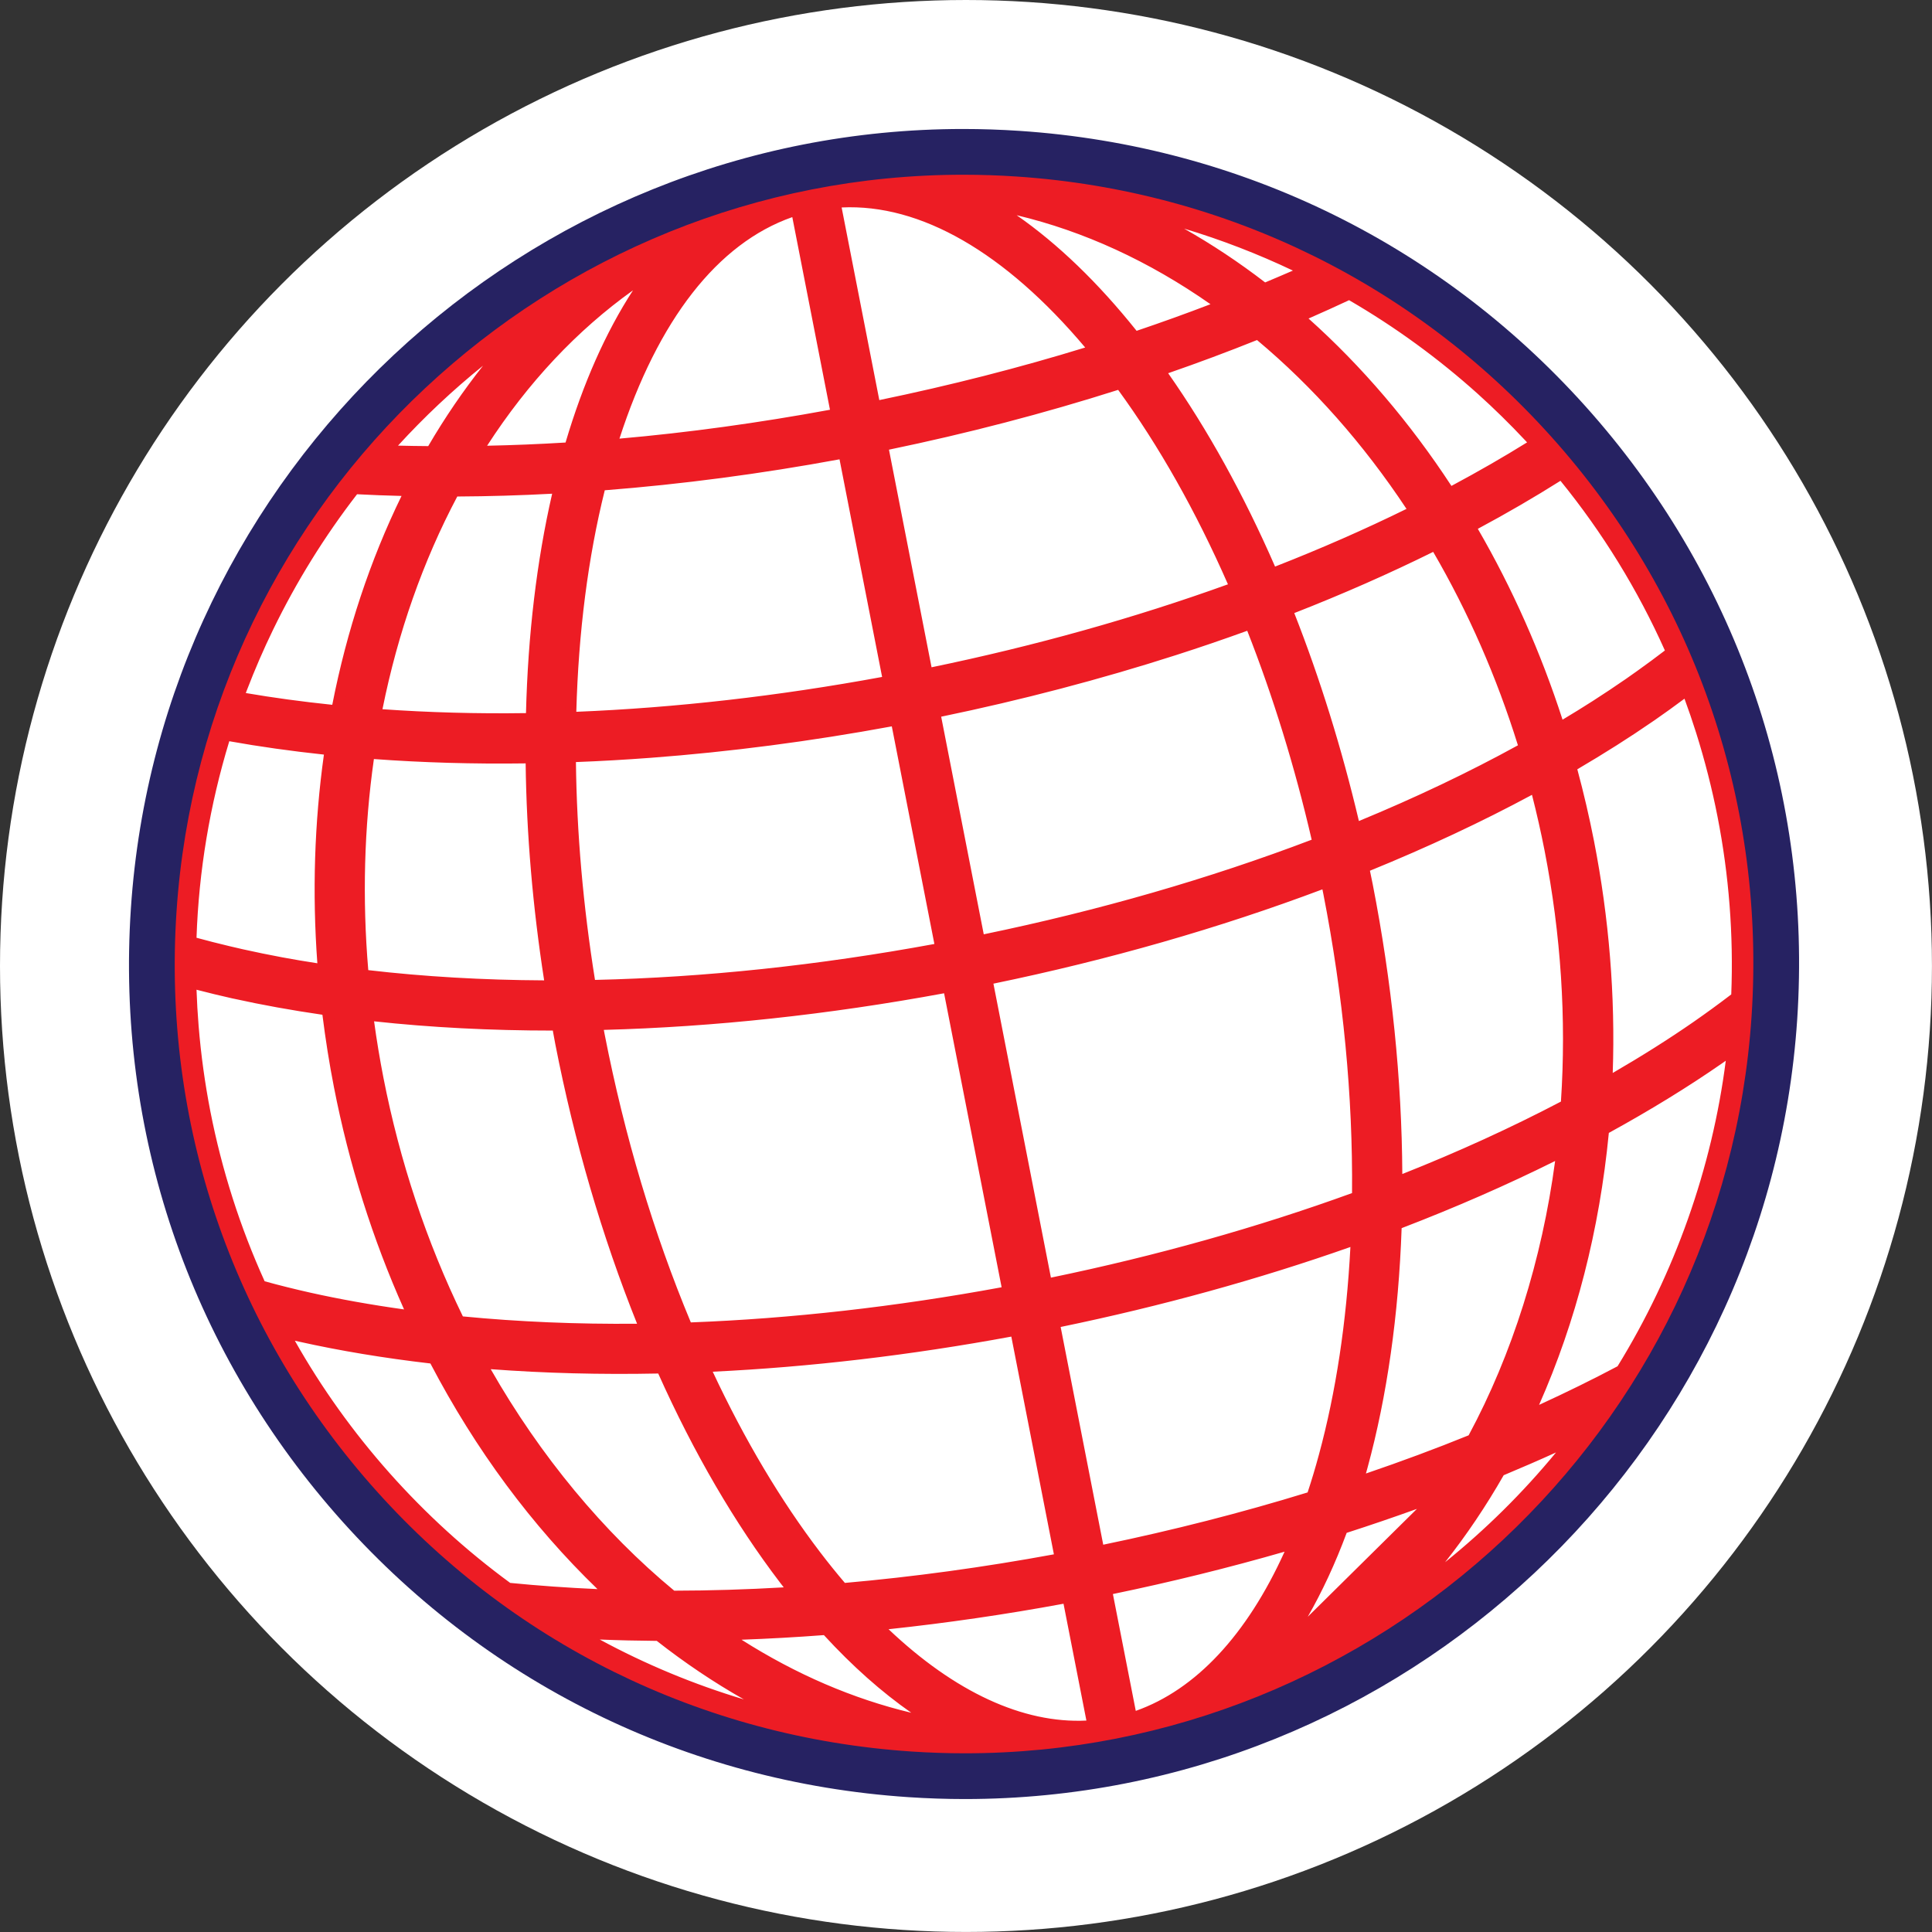 <svg xmlns="http://www.w3.org/2000/svg" id="a" viewBox="0 0 511.81 511.81"><rect x="0" y="0" width="511.81" height="511.81" fill="#333333" stroke="none"/><defs><style>.b{fill:#fff;}.c{fill:#ed1c24;}.d{fill:#262262;}</style></defs><circle class="b" cx="255.9" cy="255.9" r="255.9"></circle><g><g><path class="c" d="M462.71,197.6c-1.15-4.12-2.42-8.18-3.79-12.18-1.1-3.2-2.26-6.35-3.5-9.47-1.33-3.34-2.73-6.64-4.21-9.89-7.68-16.84-17.42-32.39-28.85-46.4,.23-.16,.47-.31,.7-.46-.44-.1-.88-.2-1.32-.31-1.99-2.42-4.04-4.78-6.13-7.11-1.77-1.97-3.57-3.9-5.41-5.8-12.48-12.89-26.5-24.16-41.7-33.56-3.49-2.16-7.03-4.23-10.63-6.19-40.99-22.26-89.39-31.36-138.59-22.97-.05,0-.1,.01-.15,.02-1.65,.26-3.3,.54-4.95,.86-.04,0-.08,.01-.13,.02-.04,0-.08,.02-.12,.03-1.65,.33-3.28,.69-4.91,1.07-.05,.01-.1,.03-.15,.04-48.73,10.77-90.13,37.44-119.71,73.5-2.6,3.17-5.1,6.42-7.52,9.73-10.53,14.44-19.28,30.16-25.98,46.8-.99,2.45-1.93,4.92-2.83,7.41-1.06,2.94-2.06,5.9-3,8.89-.37,.26-.74,.52-1.1,.78,.27,.06,.55,.11,.82,.17-5.3,17.28-8.47,35.35-9.23,53.85-.15,3.57-.21,7.15-.18,10.75,.03,3.35,.14,6.72,.33,10.09,.24,4.23,.59,8.46,1.08,12.71,.64,5.56,1.5,11.13,2.6,16.71,2.73,13.95,6.77,27.31,11.94,40.01,1.74,4.27,3.61,8.47,5.61,12.59,12.98,26.75,31.2,50.1,53.12,68.97,5.12,4.41,10.44,8.57,15.95,12.48,45.13,32.05,102.43,46.79,160.85,36.78,1.61-.28,3.21-.57,4.82-.88,.08-.02,.16-.03,.24-.04,.08-.02,.16-.04,.24-.05,1.61-.32,3.21-.65,4.8-1.01,57.89-12.75,105.41-47.99,135.14-94.68,3.62-5.69,6.99-11.55,10.07-17.57,13.19-25.74,21.28-54.23,23.22-83.9,.3-4.57,.45-9.16,.45-13.78,0-13.71-1.28-27.61-4.01-41.56-1.09-5.58-2.4-11.07-3.89-16.46Zm-19.77-24.82c-2.63,2.04-5.37,4.07-8.21,6.1-1.02,.73-2.04,1.45-3.08,2.18-2.87,1.99-5.82,3.96-8.84,5.89-3.15,2.02-6.4,4-9.7,5.96-6.07-19.2-14.09-37.12-23.68-53.43,8.51-4.52,16.64-9.23,24.31-14.13,11.71,14.21,21.59,30.12,29.2,47.42Zm-32.26,52.22c4.53,23.14,5.83,45.97,4.31,67.76-13.99,7.38-29.04,14.24-44.99,20.47,.02-25.23-2.57-51.85-7.83-78.74-.31-1.59-.66-3.17-.99-4.76,16.21-6.55,31.51-13.72,45.66-21.44,1.44,5.48,2.73,11.04,3.84,16.7Zm-310.6,60.76c-1.11-5.66-2.01-11.3-2.74-16.92,16.02,1.82,32.9,2.7,50.38,2.65,.29,1.59,.56,3.18,.88,4.78,5.26,26.9,12.89,52.52,22.42,75.89-17.12,.24-33.65-.45-49.39-2.01-9.63-19.62-17.02-41.25-21.55-64.39Zm251.98-49.3c5.41,27.65,7.94,54.96,7.63,80.65-25.72,9.4-53.5,17.21-82.47,23.13l-15.82-80.85c31.77-6.48,62.13-15.24,90.05-25.84,.2,.98,.42,1.94,.61,2.92Zm-4.47,160.11c-18.13,5.61-37.05,10.45-56.52,14.42l-11.86-60.65c28.05-5.73,55.01-13.21,80.16-22.19-.93,20.64-3.75,40.09-8.5,57.59-1.02,3.74-2.11,7.35-3.28,10.83Zm-131.54,15.54c-11-14.42-20.93-31.37-29.57-50.14,26.68-1.16,54.48-4.39,82.62-9.65l11.86,60.65c-19.54,3.65-38.89,6.3-57.79,7.94-2.39-2.78-4.76-5.72-7.11-8.8Zm-57.36-137.82c-.19-.98-.35-1.95-.54-2.93,29.86-.69,61.28-4.03,93.15-9.99l15.82,80.85c-29.06,5.44-57.73,8.67-85.1,9.65-9.97-23.68-17.91-49.93-23.32-77.58Zm-7.63-73.88c7.01-.25,14.1-.65,21.25-1.19,21.26-1.61,43.1-4.46,65.15-8.59l11.86,60.62c-31.86,5.96-63.25,9.26-92.97,9.86-3.39-20.73-5.15-41.14-5.29-60.71Zm198.2,22.97c-27.76,10.64-58.07,19.42-89.83,25.91l-11.86-60.62c21.98-4.49,43.28-10.07,63.59-16.6,6.83-2.2,13.54-4.5,20.13-6.91,7.24,18.18,13.3,37.75,17.98,58.22Zm-103.67-44.84l-11.86-60.63c21.79-4.45,42.91-9.98,63.05-16.43,11.47,15.57,21.76,33.87,30.55,54.16-25.52,9.3-53.03,17.04-81.74,22.9Zm-13.84-70.76l-10.61-54.22c22.26-1.88,46.39,11.85,68.96,39.28-18.68,5.84-38.23,10.84-58.35,14.95Zm-20.71-52.25l10.61,54.22c-20.18,3.78-40.18,6.52-59.68,8.14,10.57-33.9,27.74-55.72,49.07-62.37Zm-52.01,72.9c21.09-1.61,42.74-4.45,64.6-8.54l11.86,60.63c-28.8,5.39-57.21,8.59-84.35,9.59,.5-22.1,3.13-42.93,7.89-61.68Zm123.91,294.65l6.67,34.12c-18.57,1.57-38.44-7.74-57.61-26.78,16.73-1.68,33.77-4.13,50.94-7.34Zm16.78,32.14l-6.67-34.11c17.11-3.49,33.81-7.65,49.95-12.4-10.59,24.86-25.48,40.97-43.27,46.51Zm41.2-293.69c13.79-5.34,26.95-11.14,39.36-17.34,9.68,16.38,17.71,34.49,23.67,53.96-13.91,7.7-28.99,14.87-45.01,21.4-4.73-20.36-10.8-39.86-18.02-58.03Zm-3.94-9.51c-8.64-20.03-18.7-38.24-29.92-53.94,8.97-3.07,17.73-6.33,26.23-9.76,15.51,12.85,29.58,28.74,41.53,47.07-11.94,5.93-24.59,11.49-37.84,16.62Zm-36.41-62.61c-12.49-15.79-25.62-27.72-38.9-35.52,21.81,3.81,42.93,13.18,62.18,27.1-7.57,2.95-15.33,5.76-23.27,8.42Zm-149.59,29.26c-8.36,.53-16.6,.84-24.73,.97,12.58-20.15,28.61-36.78,47.38-48.53-9.36,12.22-17.03,28.23-22.65,47.56Zm-2.75,10.47c-4.48,18.77-6.93,39.43-7.39,61.24-14.21,.24-28.02-.14-41.31-1.14,4.16-21.48,11.21-41.5,20.73-59.25,9.17-.03,18.5-.31,27.97-.85Zm-7.46,71.54c.15,19.55,1.87,39.9,5.17,60.54-17.3-.02-33.97-.97-49.76-2.87-1.81-20.28-1.19-40.08,1.59-58.9,13.83,1.06,28.21,1.47,42.99,1.23Zm34.56,161.65c9.36,21.05,20.31,40.01,32.52,56.02,.91,1.19,1.82,2.35,2.73,3.5-11.04,.7-21.91,1.06-32.53,1.06-19.68-16.17-37.06-37.21-50.78-61.93,15.4,1.27,31.48,1.72,48.06,1.35Zm43.54,69.27c9.83,10.79,19.98,19.26,30.21,25.26-20.06-3.5-39.53-11.72-57.51-23.85,8.97-.24,18.07-.71,27.29-1.42Zm136.71-26.74c8.81-2.82,17.42-5.81,25.82-8.97l-44.28,43.76c7.22-9.42,13.42-21.09,18.46-34.79Zm4.01-12.15c.41-1.41,.82-2.83,1.21-4.27,5.28-19.43,8.28-41.12,9.02-64.15,15.5-5.91,30.22-12.38,44.01-19.36-3.39,28.07-11.57,54.11-23.7,76.5-9.84,4.01-20.04,7.77-30.53,11.28Zm32.93-289.49c4.36,3.92,8.55,8.04,12.57,12.33,.6,.64,1.21,1.28,1.81,1.93-7.24,4.57-14.91,8.97-22.91,13.21-11.61-17.95-25.18-33.7-40.12-46.77,4.61-1.99,9.15-4.03,13.6-6.12,12.53,7.22,24.29,15.74,35.06,25.42Zm-46.42-31.49c-3.66,1.65-7.41,3.24-11.19,4.81-10.89-8.45-22.41-15.51-34.35-21.02,15.86,3.61,31.14,9.08,45.54,16.21Zm-207.89,15.55c-8.99,9.61-16.99,20.49-23.9,32.42-4.09-.04-8.17-.1-12.18-.24,10.65-12.04,22.75-22.86,36.08-32.18Zm-44.31,42.08c4.91,.26,9.88,.44,14.9,.55-8.92,17.74-15.55,37.44-19.54,58.44-9-.91-17.77-2.09-26.2-3.6,.3-.83,.63-1.65,.95-2.47,2.11-5.49,4.44-10.88,7-16.15,6.33-13.03,14-25.35,22.89-36.76Zm-34.2,65.26c8.95,1.64,18.26,2.94,27.84,3.93-2.74,18.72-3.42,38.34-1.8,58.41-3.8-.57-7.55-1.19-11.23-1.87-3.53-.66-7-1.36-10.41-2.13-1.24-.28-2.46-.57-3.68-.86-3.39-.81-6.69-1.66-9.9-2.55,.54-18.89,3.69-37.35,9.18-54.93Zm-5.44,100.1c-1.5-7.65-2.53-15.29-3.15-22.89-.32-3.89-.52-7.76-.61-11.62,3.68,.99,7.46,1.93,11.35,2.8,.24,.05,.49,.1,.73,.15,7.78,1.72,15.88,3.14,24.21,4.33,.8,6.71,1.85,13.47,3.18,20.25,4.25,21.73,10.94,42.2,19.6,61.01-9.57-1.27-18.84-2.86-27.68-4.83-4.43-.99-8.71-2.07-12.84-3.21-6.59-14.39-11.61-29.77-14.78-45.98Zm20.86,58.19c1.49,.36,2.99,.71,4.52,1.06,11.2,2.5,23.03,4.42,35.34,5.83,12.72,24.45,28.85,45.73,47.26,62.85-9.44-.32-18.68-.93-27.64-1.84-24.31-17.74-44.8-40.8-59.48-67.89Zm77.41,79.61c7.19,.4,14.53,.61,21.97,.67,11.27,8.9,23.23,16.31,35.65,22.04-20.37-4.64-39.79-12.34-57.62-22.71Zm220.03-9.06c9.35-9.99,17.63-21.36,24.72-33.85,6.87-2.86,13.59-5.82,20.1-8.9-12.61,16.32-27.7,30.77-44.82,42.75Zm57.02-60.36c-7.96,4.22-16.28,8.26-24.91,12.12,10.6-22.8,17.52-48.59,20.09-76.03,10.87-5.94,21.11-12.18,30.54-18.72,1.28-.89,2.54-1.78,3.79-2.68-3.39,30.62-13.67,59.71-29.51,85.3Zm19.85-91.08c-7.44,5.16-15.43,10.12-23.82,14.91,.93-20.68-.58-42.17-4.84-63.9-1.33-6.78-2.9-13.43-4.69-19.95,7.27-4.24,14.23-8.61,20.79-13.13,.2-.14,.42-.28,.62-.42,3.28-2.27,6.42-4.56,9.46-6.87,1.37,3.61,2.64,7.28,3.81,11,2.29,7.27,4.21,14.73,5.71,22.39,3.17,16.21,4.31,32.35,3.63,48.16-3.4,2.62-6.95,5.23-10.69,7.82Z"></path><path class="c" d="M255.3,472.14h0c-45.04,0-88.4-13.89-125.4-40.16-5.53-3.93-10.94-8.16-16.06-12.57-22.56-19.43-40.56-42.79-53.5-69.46-2-4.13-3.91-8.4-5.65-12.68-5.29-12.98-9.34-26.53-12.03-40.29-1.08-5.53-1.96-11.2-2.61-16.83-.48-4.1-.84-8.41-1.09-12.8-.19-3.43-.3-6.85-.33-10.16-.03-3.61,.03-7.25,.18-10.83,.74-17.89,3.73-35.66,8.88-52.86-.22-.21-.37-.48-.44-.79-.12-.59,.12-1.19,.6-1.54l.69-.49c.86-2.74,1.8-5.52,2.86-8.46,.9-2.51,1.85-5,2.85-7.47,6.72-16.69,15.52-32.55,26.16-47.13,2.52-3.46,5.07-6.75,7.57-9.8,31.05-37.86,72.74-63.45,120.56-74.02,1.77-.42,3.42-.79,5.09-1.12,1.92-.37,3.59-.66,5.26-.92,12.2-2.08,24.48-3.12,36.64-3.12,35.8,0,71.44,9.07,103.05,26.24,3.46,1.88,7.06,3.98,10.71,6.23,15.35,9.5,29.47,20.87,41.99,33.8,1.85,1.91,3.66,3.86,5.45,5.84,2.05,2.28,4.02,4.55,5.84,6.76l.82,.19c.58,.14,1.03,.61,1.14,1.2,.06,.31,.02,.62-.11,.9,11.25,13.98,20.72,29.32,28.15,45.61,1.49,3.27,2.92,6.62,4.24,9.96,1.23,3.1,2.41,6.31,3.52,9.54,1.42,4.15,2.71,8.28,3.82,12.27,1.52,5.49,2.84,11.06,3.92,16.57,2.69,13.75,4.05,27.83,4.04,41.85,0,4.64-.16,9.31-.46,13.87-1.93,29.57-9.8,58-23.38,84.5-3.08,6.01-6.49,11.96-10.14,17.69-31.22,49.03-79.55,82.9-136.09,95.35-1.6,.36-3.22,.69-4.83,1.01-.02,0-.39,.08-.4,.08-1.7,.33-3.32,.62-4.94,.9-12.09,2.07-24.4,3.12-36.59,3.12ZM51.07,192.53c0,.17-.01,.34-.06,.5-5.33,17.37-8.42,35.37-9.17,53.47-.15,3.53-.21,7.12-.18,10.67,.03,3.26,.14,6.63,.33,10.02,.24,4.33,.6,8.58,1.07,12.62,.64,5.56,1.51,11.14,2.58,16.6,2.65,13.57,6.64,26.93,11.86,39.73,1.72,4.22,3.6,8.43,5.57,12.5,12.76,26.29,30.5,49.33,52.75,68.48,5.05,4.35,10.38,8.52,15.83,12.39,36.48,25.91,79.23,39.6,123.64,39.6h0c12.02,0,24.15-1.03,36.08-3.08,1.6-.27,3.19-.56,4.79-.87,0,0,.49-.09,.49-.1,1.58-.31,3.17-.65,4.75-1,55.75-12.28,103.4-45.67,134.18-94.02,3.6-5.65,6.96-11.51,10-17.44,13.39-26.13,21.15-54.16,23.05-83.31,.29-4.5,.45-9.11,.45-13.68,0-13.82-1.33-27.7-3.98-41.27-1.06-5.44-2.36-10.94-3.87-16.35-1.09-3.93-2.36-8-3.77-12.1-1.09-3.19-2.26-6.35-3.47-9.4-1.31-3.3-2.71-6.6-4.18-9.82-7.52-16.49-17.16-31.99-28.64-46.07-.11-.13-.19-.28-.25-.44-.14-.09-.26-.19-.37-.32-1.89-2.3-3.94-4.67-6.08-7.06-1.76-1.95-3.55-3.88-5.37-5.76-12.34-12.75-26.28-23.96-41.41-33.33-3.59-2.22-7.14-4.29-10.56-6.14-41.76-22.67-90.67-30.81-137.61-22.81-1.8,.28-3.43,.56-5.06,.87-1.87,.37-3.49,.72-5.1,1.11-47.32,10.46-88.42,35.7-119.04,73.03-2.46,3-4.98,6.26-7.47,9.67-10.49,14.37-19.17,30.01-25.8,46.47-.98,2.43-1.91,4.89-2.81,7.36-1.11,3.08-2.08,5.97-2.97,8.83-.05,.16-.12,.3-.22,.44Zm234.49,266.36c-17.69,0-36.58-9.47-54.63-27.38-.42-.41-.56-1.03-.36-1.58,.2-.55,.69-.94,1.28-1,16.75-1.68,33.84-4.15,50.81-7.32,.81-.15,1.6,.38,1.76,1.2l6.67,34.12c.08,.42-.02,.86-.28,1.2-.26,.34-.65,.56-1.08,.6-1.39,.12-2.78,.18-4.18,.18Zm-50.17-27.29c17.52,16.62,35.6,25.01,52.41,24.2l-6.06-30.95c-15.48,2.86-31.05,5.12-46.35,6.75Zm13.71,26.78c-.09,0-.17,0-.26-.02-20.06-3.5-39.61-11.61-58.09-24.08-.55-.37-.79-1.05-.61-1.68,.18-.63,.76-1.07,1.41-1.09,8.96-.24,18.12-.71,27.22-1.41,.49-.02,.92,.15,1.24,.49,9.68,10.63,19.73,19.03,29.86,24.98,.63,.37,.91,1.14,.66,1.83-.22,.6-.8,.99-1.42,.99Zm-52.66-24c14.46,9.18,29.55,15.67,44.97,19.35-7.86-5.48-15.62-12.37-23.15-20.57-7.28,.55-14.6,.96-21.82,1.22Zm13.73,22.35c-.11,0-.22-.01-.34-.04-20.42-4.65-39.95-12.35-58.05-22.87-.61-.35-.89-1.07-.69-1.74,.2-.67,.82-1.11,1.53-1.08,6.95,.38,14.32,.61,21.9,.66,.34,0,.66,.12,.93,.33,11.2,8.84,23.09,16.2,35.35,21.85,.7,.33,1.05,1.13,.8,1.86-.21,.62-.8,1.03-1.43,1.03Zm-51.29-22.4c12.17,6.58,24.95,11.89,38.18,15.86-7.93-4.49-15.65-9.68-23.07-15.5-5.16-.04-10.21-.16-15.11-.36Zm140.84,22.4c-.27,0-.54-.07-.78-.21-.37-.22-.63-.59-.71-1.01l-6.67-34.12c-.16-.82,.37-1.61,1.18-1.78,16.92-3.45,33.68-7.61,49.82-12.37,.56-.17,1.17,0,1.56,.45,.39,.44,.49,1.06,.26,1.6-10.79,25.33-26.08,41.71-44.22,47.37-.15,.05-.3,.07-.45,.07Zm-4.9-34.45l6.06,30.95c15.87-5.6,29.43-20.11,39.42-42.17-14.79,4.26-30.06,8.03-45.48,11.22Zm42.3,18.87c-.36,0-.71-.13-1-.38-.6-.53-.69-1.42-.2-2.06,7.14-9.32,13.28-20.89,18.24-34.39,.16-.44,.52-.78,.96-.92,8.68-2.77,17.34-5.78,25.75-8.95,.67-.26,1.42,0,1.81,.6,.39,.6,.3,1.39-.21,1.89l-44.28,43.76c-.29,.29-.68,.44-1.07,.44Zm19.63-35.08c-3.02,8.11-6.47,15.55-10.31,22.23l28.92-28.58c-6.13,2.21-12.37,4.34-18.61,6.35Zm15.82,18.89c-.43,0-.85-.18-1.15-.52-.51-.59-.49-1.46,.04-2.03,9.22-9.86,17.46-21.15,24.51-33.56,.17-.29,.43-.52,.74-.65,7-2.91,13.74-5.89,20.03-8.87,.64-.3,1.39-.13,1.83,.42,.44,.55,.45,1.32,.02,1.88-12.8,16.57-27.99,31.06-45.15,43.06-.26,.18-.57,.27-.87,.27Zm25.78-34.17c-4.68,8.2-9.88,15.91-15.53,23.06,10.75-8.67,20.59-18.4,29.39-29.08-4.46,2.03-9.1,4.04-13.86,6.03Zm-220.16,33.63c-.35,0-.82-.12-1.09-.34-20.17-16.57-37.38-37.56-51.14-62.36-.27-.49-.25-1.09,.05-1.56,.3-.47,.83-.74,1.4-.69,15.27,1.26,31.4,1.71,47.9,1.34,.66-.07,1.17,.34,1.42,.9,9.43,21.19,20.31,39.94,32.34,55.72,.9,1.18,1.8,2.34,2.71,3.47,.35,.44,.43,1.04,.2,1.56-.23,.52-.73,.86-1.29,.9-11.08,.7-22.02,1.06-32.5,1.06Zm-48.19-61.71c13.1,22.94,29.85,43.18,48.61,58.68,9.46-.01,19.17-.31,29.01-.88-.32-.41-.64-.83-.96-1.24-12-15.74-22.87-34.38-32.29-55.41-15.24,.31-30.15-.08-44.37-1.15Zm32.25,61.44s-.03,0-.05,0c-9.56-.33-18.9-.95-27.74-1.85-.27-.03-.52-.13-.74-.28-24.72-18.04-45.44-41.69-59.92-68.39-.29-.53-.23-1.17,.13-1.64,.37-.48,.97-.69,1.56-.55,1.49,.36,2.98,.71,4.49,1.05,10.84,2.42,22.67,4.37,35.18,5.8,.5,.06,.94,.36,1.17,.81,12.55,24.14,28.35,45.15,46.94,62.44,.46,.43,.61,1.1,.37,1.69-.23,.57-.79,.94-1.4,.94Zm-27.08-4.82c7.41,.74,15.17,1.29,23.11,1.64-17.4-16.81-32.28-36.89-44.26-59.77-12.32-1.43-23.99-3.37-34.7-5.76-.4-.09-.81-.18-1.21-.27,14.1,24.97,33.76,47.1,57.06,64.17Zm88,3.09c-.44,0-.86-.19-1.15-.53-2.42-2.82-4.83-5.8-7.17-8.87-10.94-14.34-20.94-31.3-29.74-50.42-.21-.46-.18-.99,.08-1.42,.26-.43,.72-.7,1.23-.73,26.77-1.17,54.49-4.4,82.41-9.63,.82-.14,1.61,.38,1.76,1.2l11.86,60.65c.08,.4,0,.81-.23,1.14-.23,.33-.58,.56-.98,.64-19.43,3.63-38.93,6.31-57.94,7.96-.04,0-.09,0-.13,0Zm-34.36-59.04c8.47,18.08,18.04,34.16,28.45,47.81,2.14,2.81,4.35,5.55,6.56,8.14,18.18-1.6,36.79-4.15,55.37-7.57l-11.28-57.68c-26.77,4.94-53.36,8.07-79.09,9.3Zm102.26,49.13c-.3,0-.59-.09-.84-.25-.34-.22-.57-.57-.65-.97l-11.86-60.65c-.16-.82,.37-1.61,1.18-1.78,27.83-5.68,54.73-13.13,79.96-22.13,.48-.17,1-.09,1.41,.21,.41,.3,.63,.78,.61,1.29-.95,21.02-3.82,40.51-8.55,57.92-1.01,3.73-2.12,7.4-3.3,10.92-.16,.46-.52,.82-.99,.97-18.22,5.64-37.29,10.5-56.67,14.46-.1,.02-.2,.03-.3,.03Zm-10.09-60.98l11.28,57.68c18.5-3.83,36.71-8.48,54.14-13.85,1.07-3.23,2.08-6.6,3-10.01,4.5-16.57,7.3-35.06,8.34-55.01-24.3,8.56-50.1,15.68-76.76,21.19Zm78.62,42.7c-.39,0-.77-.15-1.05-.42-.41-.39-.56-.98-.4-1.52,.41-1.4,.81-2.81,1.2-4.24,5.2-19.15,8.22-40.61,8.97-63.8,.02-.61,.4-1.15,.97-1.37,15.44-5.89,30.2-12.38,43.86-19.3,.5-.25,1.09-.21,1.55,.11,.46,.32,.7,.87,.63,1.42-3.4,28.16-11.43,54.08-23.87,77.04-.17,.31-.43,.55-.76,.68-9.73,3.96-20.04,7.77-30.63,11.31-.16,.05-.32,.08-.48,.08Zm11.71-68.88c-.81,23.04-3.85,44.4-9.04,63.49-.14,.51-.28,1.01-.42,1.51,9.38-3.2,18.52-6.59,27.21-10.12,11.53-21.43,19.42-46.49,22.91-72.67-12.76,6.35-26.42,12.32-40.66,17.79Zm33.37,51.38c-.4,0-.79-.16-1.08-.45-.44-.45-.56-1.13-.3-1.7,10.71-23.04,17.42-48.45,19.95-75.53,.05-.5,.34-.95,.78-1.19,11.04-6.03,21.27-12.3,30.4-18.63,1.28-.89,2.53-1.77,3.77-2.66,.49-.35,1.13-.38,1.65-.08,.52,.3,.81,.88,.74,1.47-3.34,30.19-13.62,59.9-29.73,85.93-.14,.23-.34,.42-.58,.54-7.84,4.16-16.25,8.25-25,12.16-.2,.09-.41,.13-.62,.13Zm21.52-76.6c-2.48,25.7-8.69,49.91-18.48,72.04,7.24-3.32,14.22-6.75,20.79-10.23,15.15-24.59,25.03-52.5,28.67-80.94-.34,.24-.67,.47-1.01,.71-9.02,6.26-19.11,12.45-29.97,18.41Zm-261.83,53.59c-14.67,0-29.1-.69-42.9-2.06-.52-.05-.98-.37-1.21-.84-9.93-20.24-17.23-42.03-21.67-64.77-1.08-5.54-2.01-11.26-2.76-17.02-.06-.46,.1-.93,.42-1.26,.33-.33,.78-.51,1.25-.44,15.44,1.75,31.91,2.64,48.94,2.64h1.26c.73,0,1.36,.52,1.49,1.24l.32,1.78c.18,.99,.36,1.99,.55,2.98,5.2,26.57,12.71,52,22.34,75.61,.19,.46,.14,.99-.14,1.41-.28,.42-.74,.67-1.24,.68-2.23,.03-4.45,.05-6.66,.05Zm-41.76-4.99c14.82,1.44,30.33,2.09,46.16,1.94-9.3-23.2-16.59-48.12-21.67-74.11-.2-1.01-.38-2.02-.56-3.03l-.09-.52c-16.44,0-32.36-.82-47.35-2.45,.69,5.05,1.52,10.05,2.47,14.91,4.34,22.19,11.42,43.47,21.05,63.26Zm59.4,4.66c-.61,0-1.16-.36-1.4-.93-10.14-24.09-18.02-50.3-23.41-77.87l-.54-2.94c-.08-.44,.03-.89,.31-1.23,.28-.35,.7-.55,1.14-.56,30.03-.7,61.29-4.05,92.9-9.97,.81-.15,1.6,.38,1.76,1.2l15.82,80.85c.08,.4,0,.81-.23,1.14-.23,.33-.58,.56-.97,.64-29.06,5.43-57.76,8.69-85.32,9.68-.02,0-.04,0-.05,0Zm-22.05-80.56l.22,1.17c5.28,27.01,12.96,52.68,22.83,76.32,26.62-1.01,54.3-4.14,82.33-9.31l-15.24-77.88c-30.65,5.66-60.96,8.92-90.14,9.7Zm-50.4,77.43c-.07,0-.13,0-.2-.01-9.92-1.32-19.28-2.95-27.81-4.86-4.34-.97-8.69-2.06-12.92-3.23-.43-.12-.79-.42-.97-.83-6.76-14.75-11.77-30.34-14.89-46.32-1.47-7.51-2.54-15.27-3.17-23.06-.32-3.91-.53-7.85-.62-11.71-.01-.48,.2-.93,.58-1.23,.38-.3,.87-.4,1.33-.27,3.77,1.01,7.57,1.95,11.29,2.78l.73,.15c7.39,1.63,15.49,3.08,24.1,4.31,.68,.1,1.21,.64,1.29,1.32,.81,6.79,1.88,13.57,3.16,20.14,4.14,21.15,10.7,41.57,19.49,60.67,.23,.5,.17,1.09-.16,1.53-.29,.39-.74,.62-1.22,.62Zm-39.44-10.83c3.97,1.09,8.03,2.1,12.09,3.01,7.66,1.71,16.01,3.21,24.83,4.44-8.32-18.6-14.57-38.38-18.57-58.85-1.23-6.27-2.25-12.73-3.06-19.21-8.25-1.2-16.04-2.61-23.17-4.19l-.73-.15c-3.12-.7-6.29-1.47-9.45-2.29,.11,3.15,.29,6.34,.55,9.52,.62,7.68,1.68,15.32,3.12,22.72,3.04,15.52,7.87,30.65,14.38,45Zm207.09,2.33c-.3,0-.59-.09-.84-.25-.34-.22-.57-.57-.65-.97l-15.82-80.85c-.16-.82,.37-1.61,1.18-1.78,31.51-6.43,61.72-15.1,89.81-25.78,.42-.16,.88-.12,1.27,.09,.39,.21,.67,.59,.75,1.03l.61,2.93c5.4,27.58,7.97,54.82,7.66,80.96,0,.63-.4,1.19-.99,1.41-25.9,9.47-53.72,17.27-82.68,23.19-.1,.02-.2,.03-.3,.03Zm-14.04-81.18l15.23,77.88c27.91-5.77,54.74-13.31,79.77-22.4,.23-25.61-2.33-52.28-7.61-79.29l-.24-1.17c-27.33,10.28-56.63,18.68-87.15,24.98Zm106.81,54.17c-.3,0-.6-.09-.86-.26-.41-.28-.66-.75-.66-1.25,.02-25.49-2.6-51.88-7.8-78.45-.2-1.01-.41-2.02-.63-3.03l-.36-1.71c-.15-.72,.24-1.44,.92-1.71,16.22-6.55,31.53-13.74,45.51-21.37,.41-.22,.9-.25,1.32-.06,.43,.18,.75,.55,.87,1,1.48,5.61,2.77,11.26,3.86,16.8,4.45,22.75,5.91,45.68,4.33,68.16-.04,.52-.34,.99-.81,1.23-14.11,7.44-29.3,14.35-45.14,20.54-.18,.07-.37,.1-.55,.1Zm-7.07-84.08l.1,.46c.22,1.02,.43,2.04,.63,3.07,5.08,25.99,7.72,51.82,7.85,76.81,14.72-5.83,28.84-12.28,42.02-19.19,1.46-21.95,0-44.32-4.34-66.52-.95-4.86-2.07-9.81-3.33-14.74-13.28,7.15-27.71,13.91-42.94,20.11Zm62.7,57.77c-.27,0-.55-.07-.79-.22-.47-.29-.75-.81-.72-1.36,.95-21.01-.67-42.39-4.81-63.54-1.28-6.56-2.85-13.24-4.66-19.85-.18-.66,.11-1.36,.7-1.71,7.51-4.38,14.47-8.78,20.69-13.07l.62-.41c3.14-2.18,6.31-4.48,9.41-6.83,.38-.29,.88-.38,1.33-.25,.46,.13,.83,.47,1,.92,1.37,3.61,2.66,7.34,3.84,11.08,2.34,7.44,4.28,15.03,5.75,22.55,3.13,15.98,4.36,32.31,3.66,48.52-.02,.45-.24,.86-.59,1.13-3.48,2.69-7.1,5.33-10.75,7.86-7.18,4.98-15.23,10.02-23.93,14.98-.23,.13-.49,.2-.75,.2Zm-7.76-84.65c1.7,6.31,3.18,12.68,4.41,18.94,4,20.46,5.68,41.14,4.97,61.51,7.72-4.48,14.88-9,21.33-13.47,3.41-2.37,6.79-4.83,10.07-7.34,.62-15.74-.6-31.59-3.64-47.1-1.45-7.41-3.36-14.89-5.67-22.22-.96-3.04-1.99-6.06-3.08-9.02-2.61,1.95-5.26,3.86-7.89,5.68l-.62,.42c-6.01,4.15-12.7,8.39-19.89,12.61Zm-271.92,58.95h0c-17.37-.02-34.18-.99-49.94-2.88-.71-.09-1.27-.66-1.33-1.37-1.79-20.06-1.25-39.99,1.6-59.26,.12-.79,.82-1.34,1.61-1.29,13.71,1.05,28.13,1.46,42.85,1.22,.42,.02,.79,.15,1.08,.43,.29,.28,.45,.67,.46,1.07,.15,19.57,1.89,39.86,5.15,60.31,.07,.44-.05,.88-.34,1.22-.29,.34-.71,.53-1.15,.53Zm-48.36-5.74c14.75,1.72,30.41,2.63,46.58,2.71-3.03-19.48-4.67-38.8-4.9-57.48-13.77,.19-27.29-.2-40.2-1.15-2.59,18.2-3.09,37-1.49,55.92Zm58.76,5.64c-.74,0-1.38-.54-1.5-1.27-3.38-20.67-5.17-41.17-5.31-60.94,0-.82,.64-1.49,1.46-1.52,7.08-.26,14.21-.66,21.19-1.18,21.36-1.61,43.22-4.5,64.99-8.57,.81-.14,1.6,.38,1.76,1.2l11.86,60.62c.08,.4,0,.81-.23,1.14-.23,.33-.58,.56-.98,.64-31.8,5.95-63.17,9.27-93.22,9.88h-.03Zm-3.76-60.76c.22,18.74,1.91,38.14,5.05,57.71,29.01-.66,59.24-3.87,89.91-9.52l-11.28-57.65c-21.38,3.95-42.85,6.75-63.84,8.33-6.53,.49-13.2,.88-19.84,1.13Zm-66.85,56.6c-.08,0-.15,0-.23-.02-3.81-.58-7.59-1.19-11.28-1.88-3.55-.66-7.04-1.37-10.47-2.14-1.16-.26-2.3-.53-3.43-.8-3.71-.88-7.06-1.75-10.22-2.63-.67-.19-1.13-.81-1.11-1.5,.53-18.78,3.65-37.39,9.25-55.34,.23-.73,.96-1.17,1.72-1.04,8.76,1.61,18.08,2.92,27.72,3.91,.41,.04,.79,.25,1.04,.58,.25,.33,.36,.74,.3,1.15-2.77,18.89-3.37,38.43-1.79,58.07,.04,.46-.14,.91-.48,1.23-.28,.26-.65,.41-1.03,.41Zm-33.67-10.06c2.78,.76,5.7,1.51,8.7,2.22,1.38,.33,2.51,.59,3.66,.85,3.4,.76,6.85,1.46,10.36,2.12,3.05,.57,6.16,1.09,9.3,1.57-1.37-18.68-.78-37.26,1.74-55.28-8.68-.93-17.1-2.11-25.07-3.54-5.16,16.91-8.08,34.41-8.68,52.06Zm207.36,2.4c-.3,0-.59-.09-.84-.25-.34-.22-.57-.57-.65-.97l-11.86-60.62c-.16-.82,.37-1.61,1.18-1.78,21.69-4.43,43.03-10,63.43-16.56,6.66-2.14,13.42-4.46,20.07-6.89,.77-.28,1.62,.1,1.93,.86,7.32,18.36,13.39,38.03,18.05,58.45,.17,.74-.23,1.48-.93,1.75-28.06,10.76-58.37,19.5-90.07,25.98-.1,.02-.2,.03-.3,.03Zm-10.08-60.96l11.28,57.65c30.54-6.32,59.75-14.74,86.87-25.06-4.47-19.3-10.21-37.91-17.07-55.35-6.25,2.26-12.56,4.42-18.8,6.42-20.04,6.44-40.98,11.93-62.27,16.34Zm109.6,31.23c-.24,0-.48-.06-.7-.17-.39-.2-.68-.57-.78-1-4.69-20.18-10.73-39.63-17.96-57.81-.15-.38-.14-.8,.02-1.17,.16-.37,.46-.66,.84-.81,13.73-5.32,26.93-11.13,39.23-17.28,.71-.36,1.58-.1,1.98,.58,9.9,16.77,17.92,35.03,23.82,54.28,.21,.69-.09,1.42-.71,1.77-13.88,7.69-29.08,14.92-45.17,21.48-.18,.08-.38,.11-.57,.11Zm-16.06-58.68c6.83,17.38,12.59,35.9,17.12,55.09,14.96-6.17,29.12-12.91,42.13-20.06-5.65-18.13-13.2-35.36-22.45-51.24-11.6,5.74-23.97,11.19-36.8,16.21Zm70.21,32.04c-.18,0-.37-.03-.54-.1-.43-.17-.76-.52-.9-.96-5.94-18.8-13.87-36.67-23.55-53.11-.21-.36-.26-.78-.15-1.18,.11-.4,.38-.73,.75-.93,8.56-4.55,16.7-9.28,24.21-14.07,.65-.41,1.5-.28,1.98,.31,11.96,14.51,21.85,30.58,29.42,47.77,.28,.64,.09,1.38-.46,1.81-2.59,2.01-5.37,4.07-8.26,6.14-1.02,.73-2.05,1.46-3.1,2.19-2.89,2-5.85,3.98-8.89,5.93-3.16,2.03-6.43,4.02-9.74,5.99-.24,.14-.5,.21-.77,.21Zm-21.58-54.35c9.12,15.73,16.67,32.72,22.44,50.55,2.72-1.63,5.4-3.28,8.02-4.96,3-1.93,5.94-3.88,8.8-5.86,1.04-.72,2.05-1.44,3.07-2.17,2.51-1.79,4.93-3.58,7.22-5.34-7.21-16.12-16.51-31.23-27.66-44.95-6.85,4.32-14.2,8.6-21.89,12.72Zm-258.84,51.89c-11.37,0-22.56-.41-33.26-1.21-.43-.03-.83-.25-1.09-.59-.26-.34-.37-.78-.28-1.21,4.18-21.57,11.2-41.65,20.88-59.68,.26-.49,.77-.8,1.33-.8,9.14-.03,18.52-.31,27.89-.84,.49-.03,.94,.17,1.25,.54,.31,.37,.42,.86,.31,1.32-4.42,18.52-6.89,39.01-7.35,60.92-.02,.82-.67,1.47-1.49,1.48-2.74,.05-5.47,.07-8.19,.07Zm-31.33-4.11c12.21,.86,24.99,1.22,38.01,1.03,.52-20.8,2.85-40.33,6.93-58.12-8.44,.45-16.88,.7-25.13,.74-9.06,17.09-15.73,36.03-19.82,56.35Zm49.79,3.77c-.4,0-.78-.16-1.06-.44-.3-.29-.46-.7-.45-1.11,.5-22.41,3.17-43.27,7.94-62.02,.16-.63,.7-1.09,1.35-1.14,21.2-1.62,42.88-4.49,64.43-8.52,.81-.14,1.6,.38,1.76,1.2l11.86,60.63c.08,.4,0,.81-.23,1.14-.23,.33-.58,.56-.98,.64-28.7,5.37-57.15,8.6-84.57,9.62-.02,0-.04,0-.06,0Zm9.09-61.77c-4.43,17.8-6.96,37.53-7.54,58.68,26.29-1.06,53.53-4.16,81.01-9.23l-11.28-57.65c-20.81,3.84-41.72,6.6-62.2,8.2Zm-70.97,60c-.05,0-.1,0-.15,0-9.32-.95-18.17-2.16-26.31-3.61-.44-.08-.83-.35-1.05-.74-.22-.39-.26-.86-.11-1.28,.22-.6,.45-1.19,.68-1.79l.27-.7c2.13-5.56,4.51-11.04,7.05-16.27,6.36-13.09,14.12-25.55,23.06-37.03,.31-.39,.79-.59,1.28-.58,4.73,.25,9.73,.44,14.85,.54,.52,.01,1,.29,1.27,.73,.27,.45,.29,1,.06,1.46-8.94,17.77-15.47,37.3-19.41,58.04-.14,.72-.77,1.23-1.49,1.23Zm-24.13-6.29c7.16,1.23,14.85,2.28,22.91,3.12,3.86-19.69,10.03-38.28,18.35-55.33-4.04-.1-7.99-.25-11.78-.45-8.61,11.13-16.09,23.2-22.24,35.87-2.51,5.16-4.84,10.55-6.95,16.04l-.27,.71s-.01,.03-.02,.04Zm180.47-3.51c-.3,0-.59-.09-.84-.25-.34-.22-.57-.57-.65-.97l-11.86-60.63c-.16-.82,.37-1.61,1.18-1.78,21.48-4.39,42.64-9.9,62.9-16.39,.62-.2,1.3,.02,1.68,.54,11.48,15.57,21.81,33.9,30.72,54.45,.17,.38,.17,.82,0,1.2-.17,.38-.48,.68-.87,.82-25.79,9.39-53.36,17.12-81.96,22.96-.1,.02-.2,.03-.3,.03Zm-10.08-60.96l11.28,57.65c27.36-5.66,53.76-13.05,78.52-21.98-8.5-19.37-18.28-36.68-29.09-51.51-19.58,6.23-39.99,11.55-60.7,15.84Zm101.47,34.43c-.59,0-1.14-.34-1.39-.91-8.68-20.12-18.69-38.17-29.76-53.66-.28-.39-.36-.89-.21-1.34,.15-.46,.5-.82,.95-.97,8.86-3.03,17.66-6.3,26.15-9.73,.52-.2,1.11-.11,1.53,.24,15.76,13.06,29.83,29.01,41.83,47.41,.24,.36,.31,.81,.19,1.23-.11,.42-.4,.77-.79,.96-11.92,5.93-24.7,11.54-37.97,16.68-.18,.07-.37,.1-.55,.1Zm-27.51-54.68c10.48,14.94,20,32.15,28.32,51.22,12.13-4.74,23.83-9.88,34.82-15.28-11.45-17.28-24.76-32.32-39.6-44.73-7.67,3.08-15.58,6.03-23.55,8.79Zm74.53,33.35c-.5,0-.99-.25-1.27-.69-11.47-17.73-24.87-33.35-39.85-46.45-.39-.34-.58-.86-.5-1.38,.08-.51,.42-.95,.9-1.16,4.66-2.01,9.22-4.06,13.55-6.1,.45-.21,.97-.19,1.4,.06,12.61,7.26,24.49,15.88,35.32,25.61,4.34,3.9,8.6,8.08,12.66,12.42l1.82,1.95c.3,.33,.44,.78,.38,1.22-.06,.45-.31,.84-.69,1.08-7,4.42-14.74,8.88-23.01,13.26-.23,.12-.47,.18-.71,.18Zm-37.34-47.84c14.14,12.66,26.86,27.55,37.85,44.34,7.14-3.82,13.87-7.69,20.04-11.53l-.55-.59c-4.01-4.28-8.21-8.39-12.48-12.24-10.47-9.41-21.94-17.77-34.12-24.84-3.46,1.62-7.06,3.25-10.74,4.86ZM114.31,121.22h-.01c-4.1-.04-8.19-.1-12.22-.24-.59-.02-1.11-.38-1.34-.92-.23-.54-.13-1.16,.26-1.6,10.78-12.18,23.01-23.09,36.34-32.42,.64-.45,1.5-.34,2.01,.25,.51,.59,.49,1.46-.04,2.03-8.85,9.46-16.82,20.28-23.7,32.14-.27,.47-.77,.76-1.31,.76Zm-8.87-3.17c2.65,.07,5.32,.11,8,.13,4.41-7.55,9.27-14.67,14.52-21.3-8.03,6.47-15.56,13.56-22.52,21.17Zm20.81,3.11c-.55,0-1.05-.29-1.32-.77-.27-.48-.26-1.08,.03-1.55,12.96-20.76,29.07-37.25,47.86-49.01,.62-.39,1.43-.28,1.92,.26,.49,.54,.53,1.36,.08,1.94-9.33,12.18-16.86,28.01-22.4,47.06-.18,.61-.72,1.05-1.36,1.09-8.22,.52-16.56,.84-24.8,.97h-.02Zm41.44-44.25c-14.84,10.6-27.81,24.41-38.65,41.17,6.92-.14,13.89-.43,20.78-.85,4.64-15.66,10.63-29.18,17.87-40.32Zm-5.73,42.51c-.46,0-.89-.21-1.18-.57-.32-.39-.41-.92-.26-1.4,10.79-34.6,28.1-56.51,50.07-63.36,.41-.13,.86-.08,1.23,.15,.37,.22,.63,.59,.71,1.01l10.61,54.22c.08,.4,0,.81-.23,1.14-.23,.33-.58,.56-.98,.64-20.3,3.8-40.43,6.54-59.83,8.16-.04,0-.08,0-.13,0Zm47.92-61.9c-19.77,6.94-35.55,27.17-45.78,58.68,18.12-1.59,36.86-4.16,55.77-7.65l-9.98-51.03Zm21.87,51.78c-.3,0-.59-.09-.84-.25-.34-.22-.57-.57-.65-.97l-10.61-54.22c-.08-.42,.02-.86,.28-1.2,.26-.34,.65-.56,1.08-.6,22.87-1.97,47.33,11.96,70.25,39.82,.32,.39,.43,.91,.28,1.4-.14,.48-.52,.86-1,1.01-18.56,5.81-38.25,10.85-58.5,14.99-.1,.02-.2,.03-.3,.03Zm-8.79-54.34l9.98,51.03c18.84-3.9,37.17-8.58,54.54-13.93-21.26-25.22-43.63-38.1-64.52-37.1Zm77.61,35.97c-.45,0-.9-.21-1.19-.58-12.31-15.56-25.26-27.39-38.48-35.15-.63-.37-.91-1.14-.66-1.83,.25-.69,.97-1.09,1.68-.97,21.84,3.82,42.98,13.02,62.8,27.36,.45,.33,.69,.87,.62,1.42-.07,.55-.44,1.02-.95,1.22-7.73,3.01-15.58,5.85-23.34,8.45-.16,.05-.32,.08-.48,.08Zm-31.22-33.9c10.9,7.59,21.55,17.85,31.75,30.61,6.51-2.2,13.08-4.56,19.57-7.05-16.36-11.44-33.57-19.34-51.32-23.57Zm65.57,21.04c-.33,0-.66-.11-.93-.32-10.83-8.4-22.29-15.41-34.06-20.85-.7-.33-1.05-1.13-.8-1.86,.25-.74,1.03-1.16,1.77-.99,15.87,3.61,31.3,9.11,45.88,16.33,.53,.26,.85,.8,.84,1.39-.01,.59-.36,1.11-.89,1.35-3.68,1.65-7.44,3.25-11.23,4.83-.19,.08-.39,.12-.58,.12Zm-21.24-17.51c7.36,4.16,14.54,8.93,21.47,14.26,2.47-1.04,4.93-2.08,7.36-3.14-9.31-4.43-18.96-8.15-28.83-11.12Z"></path></g><path class="d" d="M255.6,476.59c-4.94,0-9.95-.17-14.9-.5-58.95-3.92-112.85-30.57-151.77-75.03-38.91-44.46-58.18-101.41-54.26-160.37C42.38,124.89,139.23,34.17,255.17,34.17c4.94,0,9.95,.17,14.9,.5,58.96,3.92,112.85,30.57,151.77,75.03,38.91,44.46,58.18,101.42,54.26,160.37-7.71,115.81-104.56,206.52-220.5,206.52Zm-.43-430.3c-109.58,0-201.12,85.75-208.41,195.21-3.71,55.72,14.51,109.56,51.29,151.58,36.78,42.02,87.73,67.21,143.45,70.92,4.68,.31,9.43,.47,14.1,.47,109.58,0,201.12-85.74,208.41-195.21,3.71-55.72-14.51-109.56-51.29-151.58-36.78-42.02-87.73-67.21-143.45-70.92-4.68-.31-9.42-.47-14.1-.47Z"></path></g></svg>